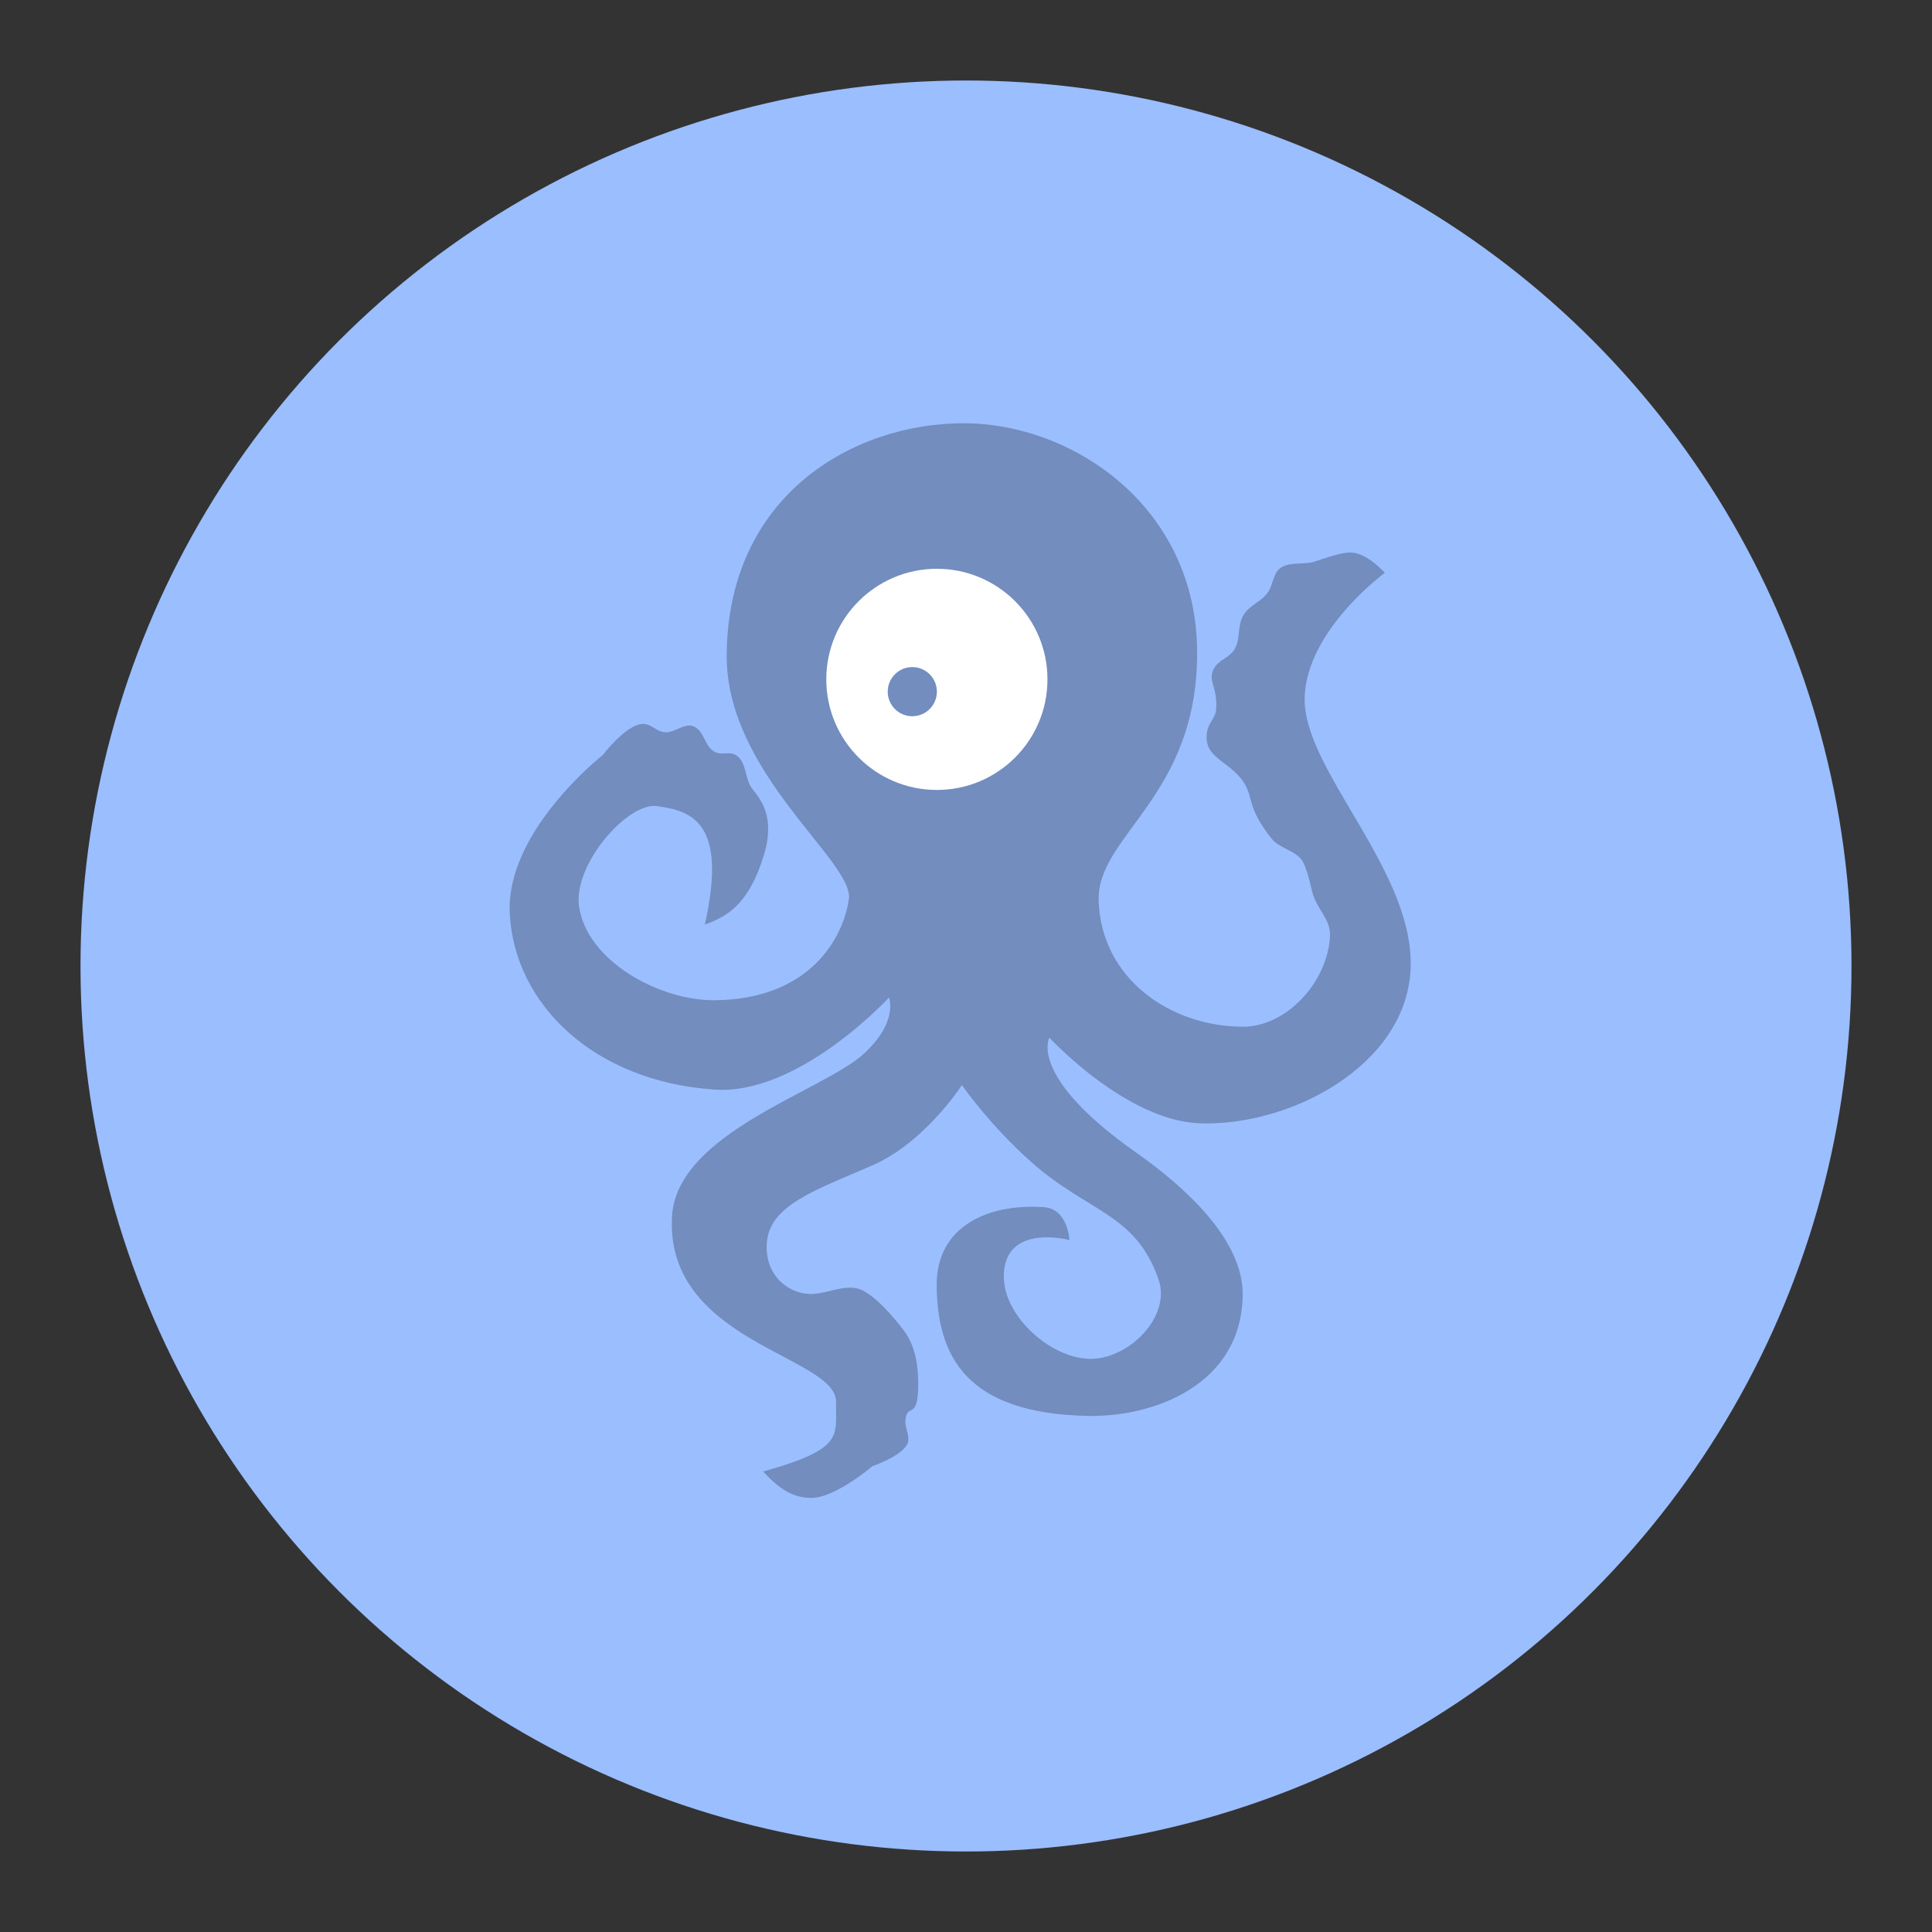 <svg xmlns="http://www.w3.org/2000/svg" width="192" height="192"><rect width="100%" height="100%" fill="#333333" stroke="none"/><circle cx="96" cy="96" r="88" opacity=".63" style="fill:#9abeff;opacity:1"/><path d="M95.772 42.062c-10.976.001-23.425 7.138-23.553 23.01C72.124 76.843 84.884 85.6 84.358 89.35c-.541 3.858-3.872 9.957-13.316 10.055-5.497.057-12.715-3.89-13.498-9.33-.6-4.174 4.857-10.406 7.79-9.965 3.237.485 7.045 1.417 4.711 11.777 2.093-.782 4.353-1.87 5.888-6.976 1.142-3.796-.397-5.529-1.177-6.522-.768-.977-.53-2.7-1.631-3.352-.632-.374-1.319.02-1.993-.271-1.199-.52-1.093-2.292-2.355-2.628-.783-.208-1.727.614-2.537.635-1.054.027-1.491-.957-2.536-.816-1.617.218-3.805 3.08-3.805 3.08s-9.672 7.577-9.24 15.763c.474 8.976 8.32 16.676 20.383 17.484 8.364.56 17.303-9.15 17.303-9.15s.995 2.401-2.536 5.617c-4.078 3.714-18.546 7.826-19.024 16.125-.722 12.55 16.41 13.86 16.306 18.48-.076 3.331.922 4.59-7.247 6.885 1.449 1.568 2.804 2.6 4.763 2.62 2.363.026 6.108-3.163 6.108-3.163s2.833-.962 3.442-2.174c.353-.704-.244-1.57-.181-2.356.144-1.796 1.191.005 1.268-3.204.062-2.586-.41-4.391-1.436-5.758-.925-1.23-2.91-3.567-4.362-4.083-1.44-.511-3.1.385-4.657.469-2.221.12-4.783-1.686-4.592-4.998.223-3.848 4.897-5.334 10.518-7.79 5.216-2.28 8.878-7.972 8.878-7.972s2.738 3.958 6.885 7.64c5.688 5.052 10.365 5.075 12.661 11.684 1.205 3.468-2.49 7.44-6.138 7.852-4.042.458-9.128-3.905-9.24-7.971-.153-5.581 6.522-3.805 6.522-3.805s-.149-3.093-2.536-3.261c-5.54-.39-10.717 1.887-10.66 7.804.069 6.918 2.847 12.687 15.008 12.935 6.648.135 15.314-3.141 15.4-12.042.054-5.582-5.987-10.891-10.552-14.101-10.868-7.64-8.653-11.445-8.653-11.445s7.657 8.31 15.038 8.515c8.984.25 20.192-5.712 20.836-15.038.684-9.903-10.78-20.071-10.508-27.358.25-6.679 7.972-12.32 7.972-12.32s-1.685-1.857-3.17-1.993c-1.162-.107-2.778.573-3.896.906-1.124.334-2.576-.066-3.442.724-.607.554-.628 1.584-1.087 2.265-.697 1.032-1.974 1.335-2.537 2.446-.547 1.078-.193 2.224-.815 3.261-.543.906-1.64 1.035-2.084 1.993-.554 1.193.377 1.697.272 3.895-.043.891-.75 1.387-.906 2.265-.494 2.78 2.428 2.88 3.805 5.345.743 1.33.236 2.349 2.627 5.344.743.931 2.521 1.213 3.08 2.265.454.855.683 1.957.906 2.899.439 1.853 1.863 2.72 1.79 4.483-.185 4.44-4.23 9.031-8.675 9.015-7.232-.027-14.055-4.794-14.313-12.501-.219-6.543 9.881-10.316 9.784-24.821-.097-14.377-12.386-22.648-23.191-22.647z" style="fill:#728dbe;stroke-width:.611"/><circle cx="93.106" cy="67.515" r="10.99" style="fill:#fff;paint-order:stroke fill markers;stroke-width:.611"/><circle cx="90.663" cy="68.736" r="2.442" style="fill:#728dbe;paint-order:stroke fill markers;stroke-width:.611"/></svg>